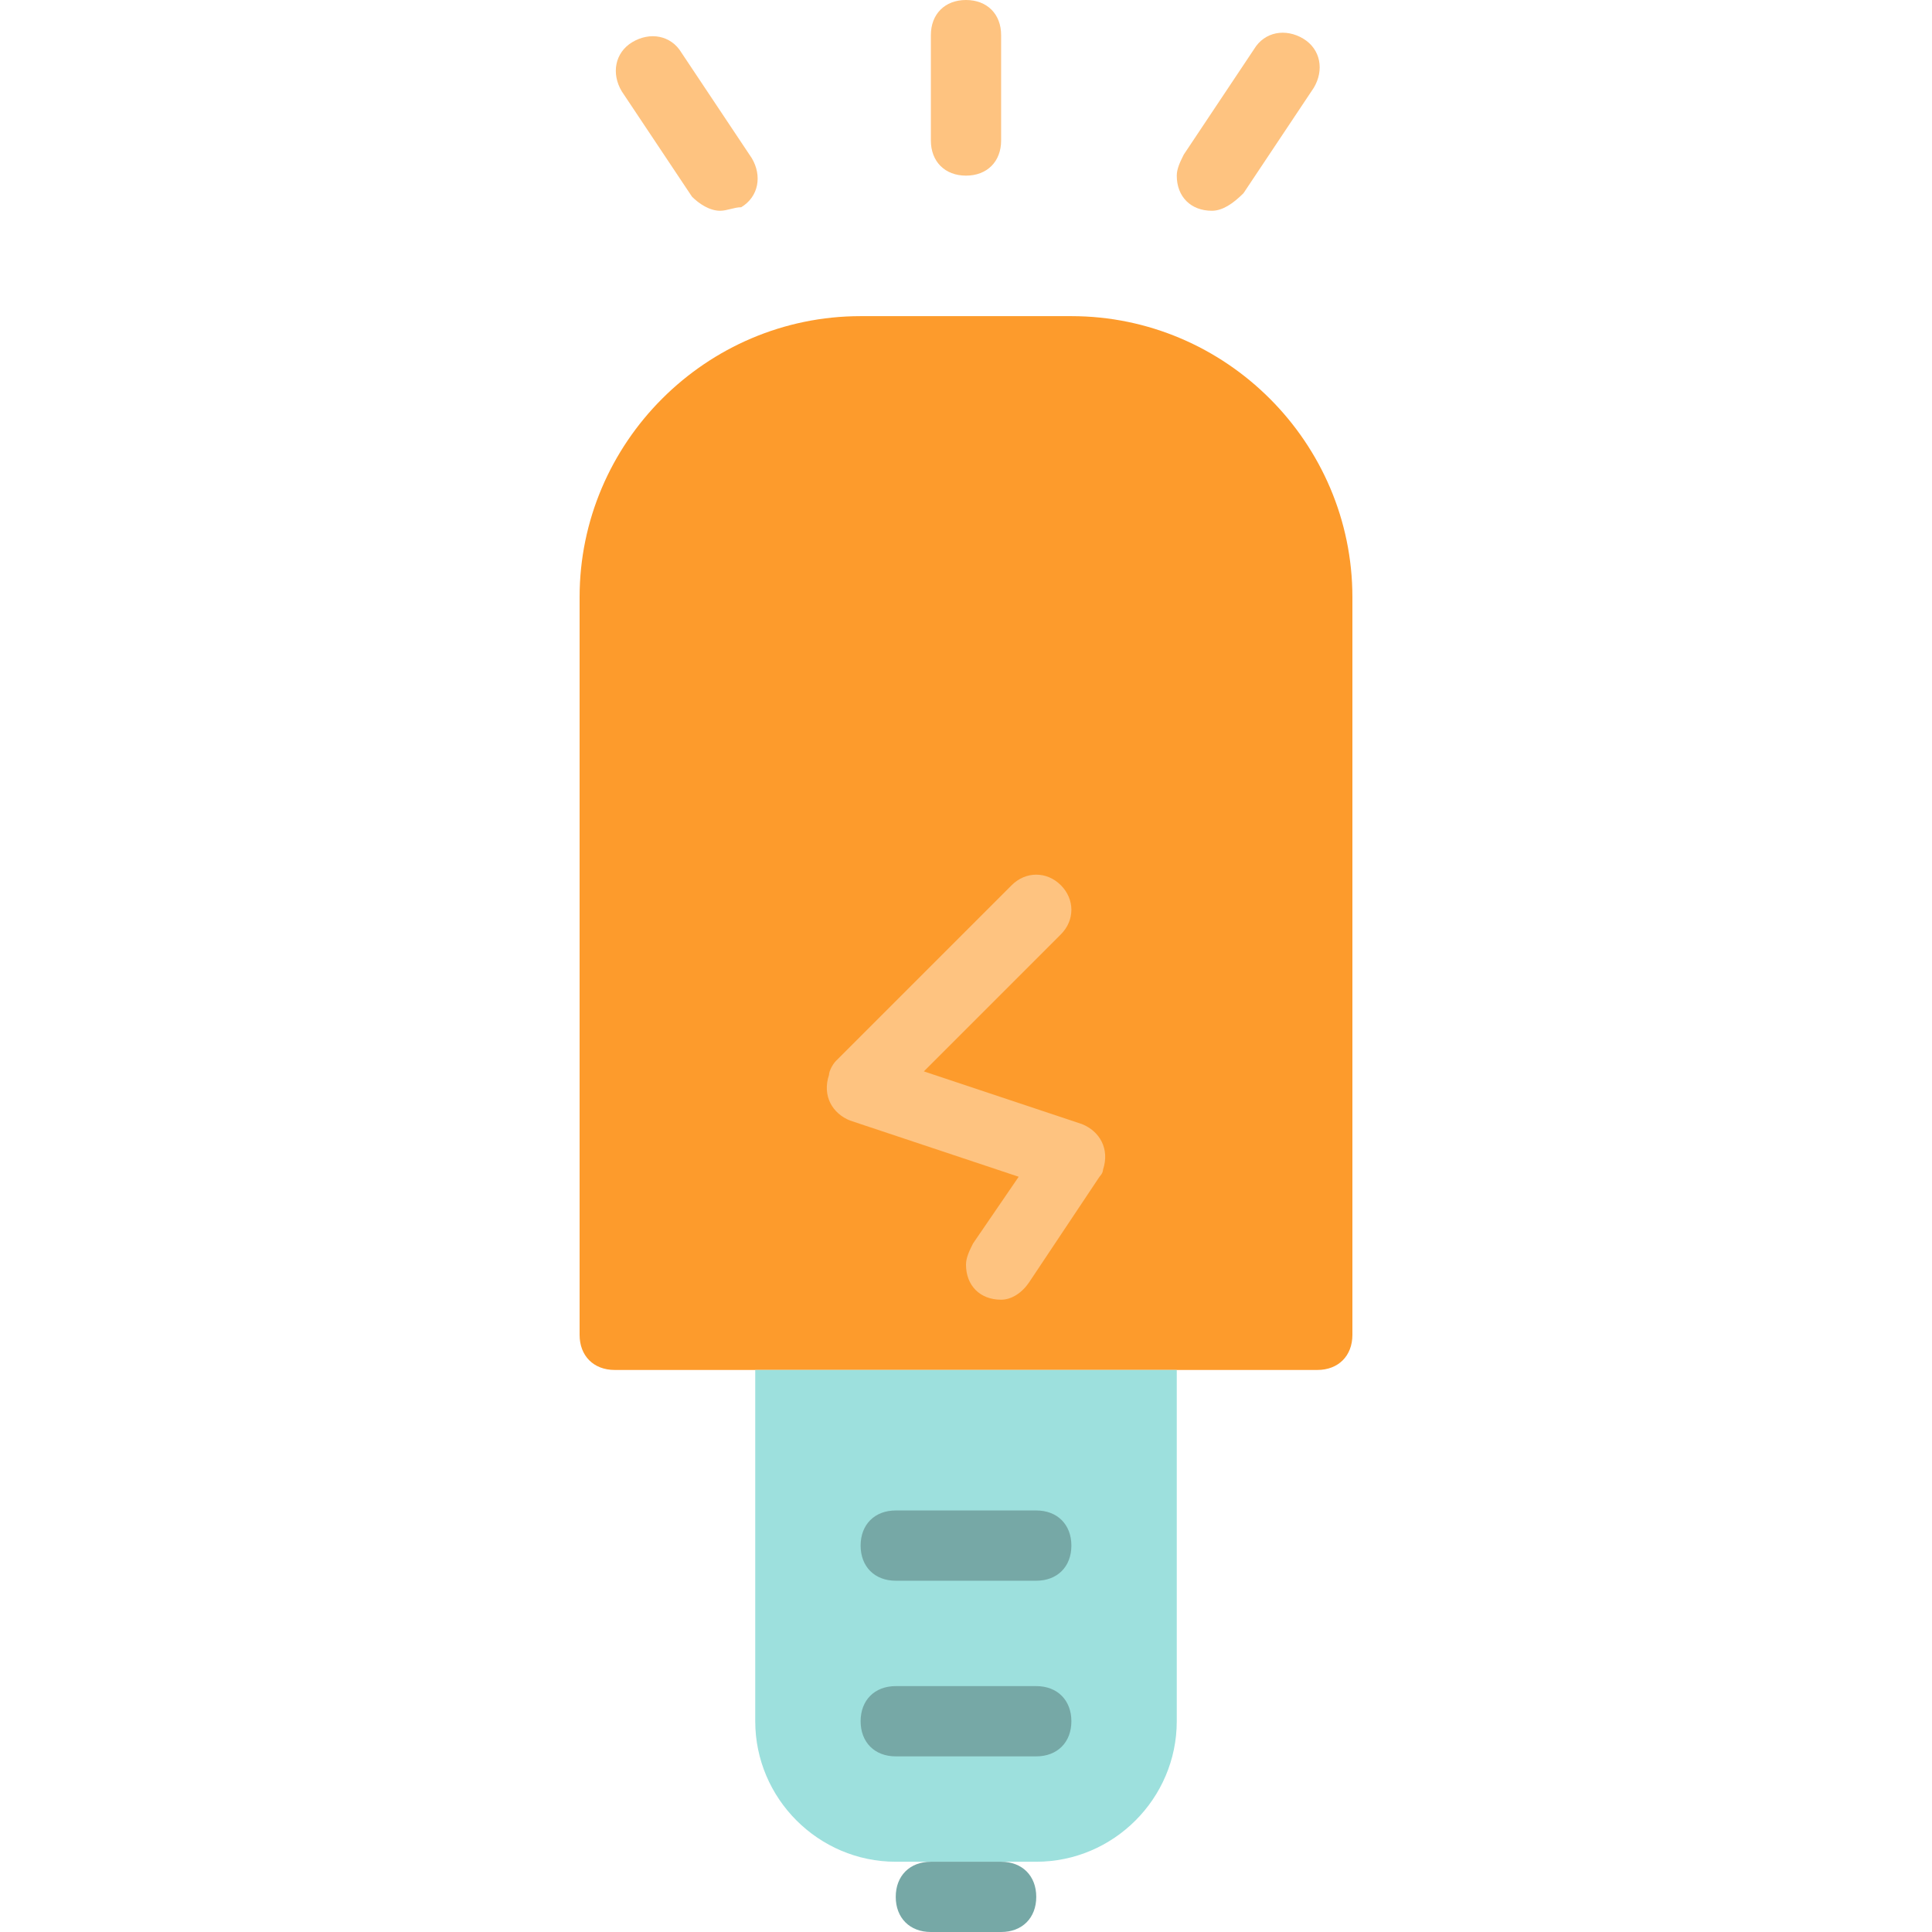 <?xml version="1.0" encoding="iso-8859-1"?>
<!-- Generator: Adobe Illustrator 19.0.0, SVG Export Plug-In . SVG Version: 6.00 Build 0)  -->
<svg version="1.1" id="Capa_1" xmlns="http://www.w3.org/2000/svg" xmlns:xlink="http://www.w3.org/1999/xlink" x="0px" y="0px"
	 viewBox="0 0 440 440" style="enable-background:new 0 0 440 440;" xml:space="preserve">
<g>
	<path style="fill:#FEC380;" d="M164,48c-2.4,0-4.8-1.6-6.4-3.2l-16-24c-2.4-4-1.6-8.8,2.4-11.2s8.8-1.6,11.2,2.4l16,24
		c2.4,4,1.6,8.8-2.4,11.2C167.2,47.2,165.6,48,164,48z"/>
	<path style="fill:#FEC380;" d="M220,40c-4.8,0-8-3.2-8-8V8c0-4.8,3.2-8,8-8c4.8,0,8,3.2,8,8v24C228,36.8,224.8,40,220,40z"/>
	<path style="fill:#FEC380;" d="M276,48c-4.8,0-8-3.2-8-8c0-1.6,0.8-3.2,1.6-4.8l16-24c2.4-4,7.2-4.8,11.2-2.4
		c4,2.4,4.8,7.2,2.4,11.2l-16,24C280.8,46.4,278.4,48,276,48z"/>
</g>
<path style="fill:#FD9B2C;" d="M196,72h48c35.2,0,64,28.8,64,64v168c0,4.8-3.2,8-8,8H140c-4.8,0-8-3.2-8-8V136
	C132,100.8,160.8,72,196,72z"/>
<path style="fill:#9DE0DD;" d="M172,312h96l0,0v80c0,17.6-14.4,32-32,32h-32c-17.6,0-32-14.4-32-32V312L172,312z"/>
<path style="fill:#76A8A6;" d="M228,440h-16c-4.8,0-8-3.2-8-8s3.2-8,8-8h16c4.8,0,8,3.2,8,8S232.8,440,228,440z"/>
<path style="fill:#FEC380;" d="M228,296c-4.8,0-8-3.2-8-8c0-1.6,0.8-3.2,1.6-4.8L232,268l-38.4-12.8c-4-1.6-6.4-5.6-4.8-10.4
	c0-0.8,0.8-2.4,1.6-3.2l40-40c3.2-3.2,8-3.2,11.2,0s3.2,8,0,11.2L210.4,244l36,12c4,1.6,6.4,5.6,4.8,10.4c0,0.8-0.8,1.6-0.8,1.6
	l-16,24C232.8,294.4,230.4,296,228,296z"/>
<g>
	<path style="fill:#76A8A6;" d="M236,360h-32c-4.8,0-8-3.2-8-8s3.2-8,8-8h32c4.8,0,8,3.2,8,8S240.8,360,236,360z"/>
	<path style="fill:#76A8A6;" d="M236,400h-32c-4.8,0-8-3.2-8-8s3.2-8,8-8h32c4.8,0,8,3.2,8,8S240.8,400,236,400z"/>
</g>
<g>
</g>
<g>
</g>
<g>
</g>
<g>
</g>
<g>
</g>
<g>
</g>
<g>
</g>
<g>
</g>
<g>
</g>
<g>
</g>
<g>
</g>
<g>
</g>
<g>
</g>
<g>
</g>
<g>
</g>
</svg>
